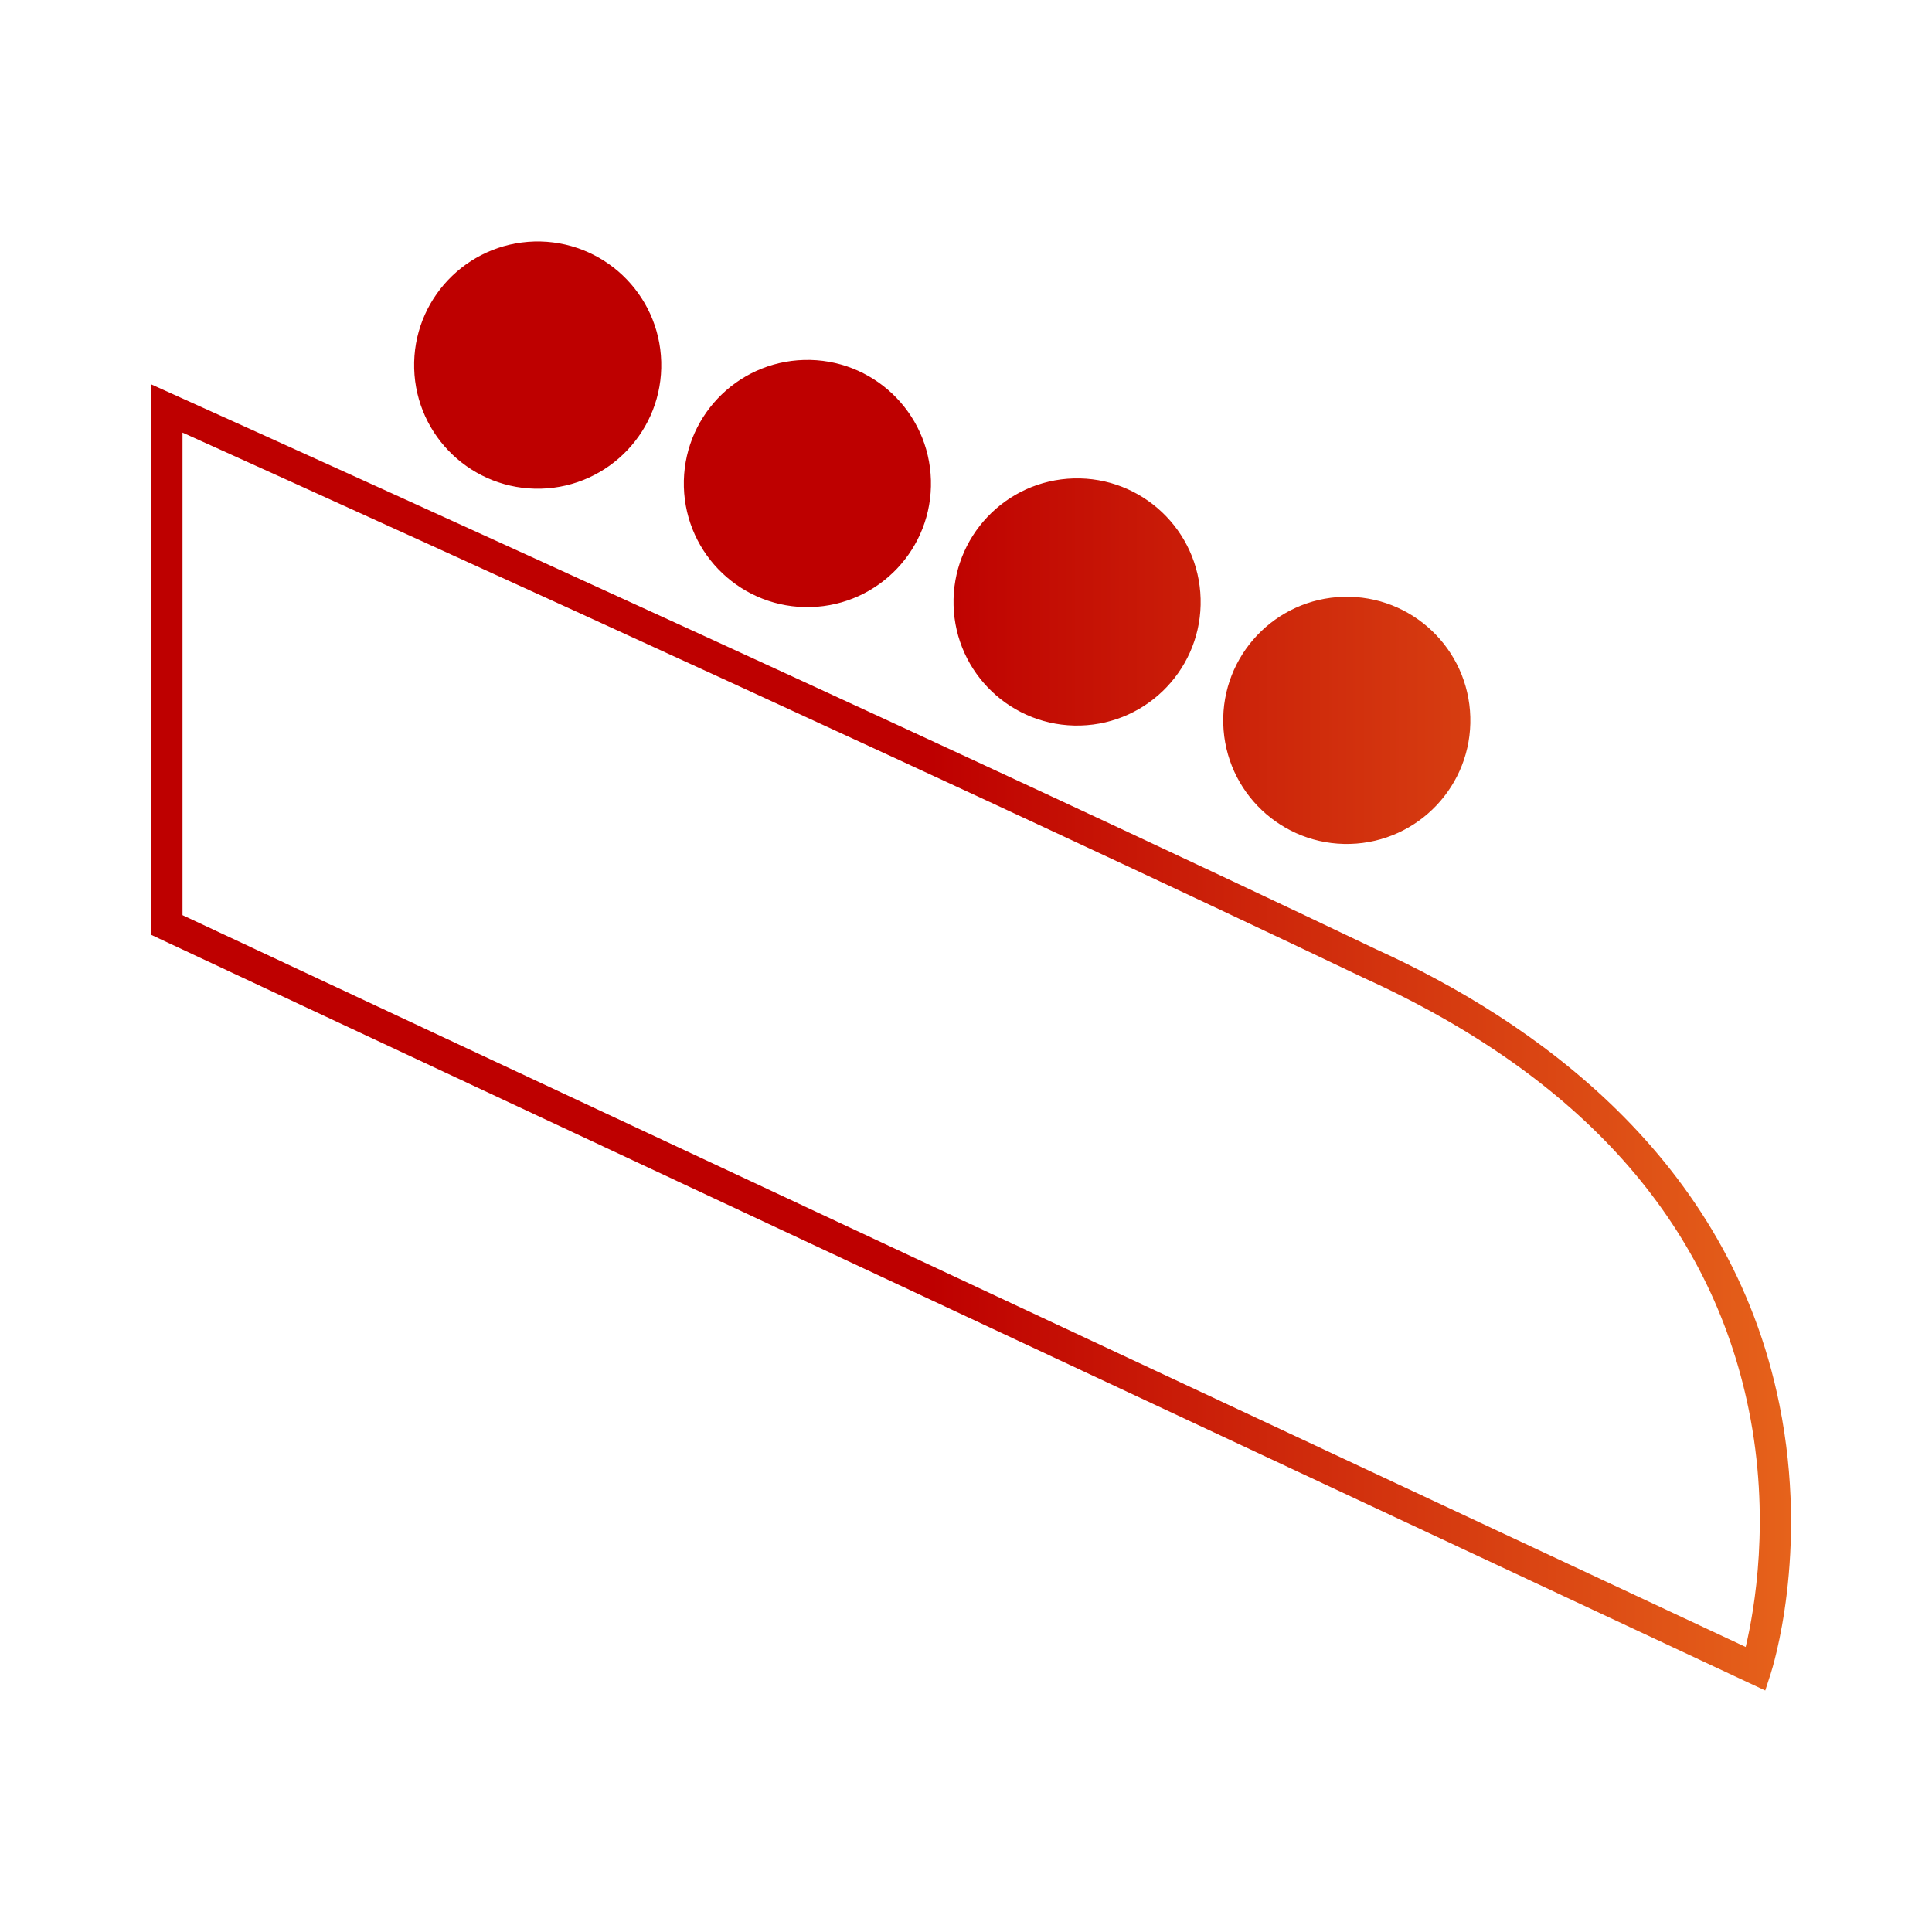 <?xml version="1.0" encoding="UTF-8"?>
<svg width="32px" height="32px" viewBox="0 0 32 32" version="1.1" xmlns="http://www.w3.org/2000/svg" xmlns:xlink="http://www.w3.org/1999/xlink">
    <title>Beijing2022/Sport/Grad/Bobsleigh </title>
    <defs>
        <linearGradient x1="46.998%" y1="0%" x2="100%" y2="0%" id="linearGradient-1">
            <stop stop-color="#BE0000" offset="0%"></stop>
            <stop stop-color="#E6631B" offset="100%"></stop>
        </linearGradient>
    </defs>
    <g id="Beijing2022/Sport/Grad/Bobsleigh-" stroke="none" stroke-width="1" fill="none" fill-rule="evenodd">
        <path d="M28.914,27.279 L3.023,15.158 L3.023,7.165 C7.42,9.152 16.365,13.222 22.583,16.194 C26.182,17.829 28.329,20.235 28.964,23.344 C29.331,25.141 29.059,26.669 28.914,27.279 M2.5,6.364 C6.589,8.208 16.21,12.577 22.801,15.727 C25.387,16.902 28.647,19.166 29.473,23.266 C29.968,25.72 29.354,27.642 29.328,27.723 L29.328,27.723 L29.238,28 L2.5,15.482 Z M22.251,9.885 C23.381,9.854 24.322,10.745 24.353,11.876 C24.384,13.006 23.493,13.947 22.363,13.978 C21.233,14.009 20.292,13.118 20.261,11.988 C20.23,10.858 21.121,9.916 22.251,9.885 Z M17.784,7.924 C18.914,7.893 19.855,8.784 19.886,9.915 C19.917,11.045 19.026,11.986 17.896,12.017 C16.766,12.048 15.825,11.157 15.794,10.027 C15.763,8.897 16.654,7.955 17.784,7.924 Z M13.317,5.962 C14.447,5.931 15.388,6.822 15.419,7.953 C15.45,9.083 14.559,10.024 13.429,10.055 C12.299,10.086 11.358,9.195 11.327,8.065 C11.296,6.935 12.187,5.993 13.317,5.962 Z M8.85,4 C9.98,3.97 10.921,4.861 10.952,5.992 C10.983,7.122 10.092,8.062 8.962,8.094 C7.832,8.124 6.891,7.234 6.86,6.104 C6.829,4.973 7.72,4.032 8.85,4 Z" id="Icon" fill="url(#linearGradient-1)"></path>
    </g>
</svg>